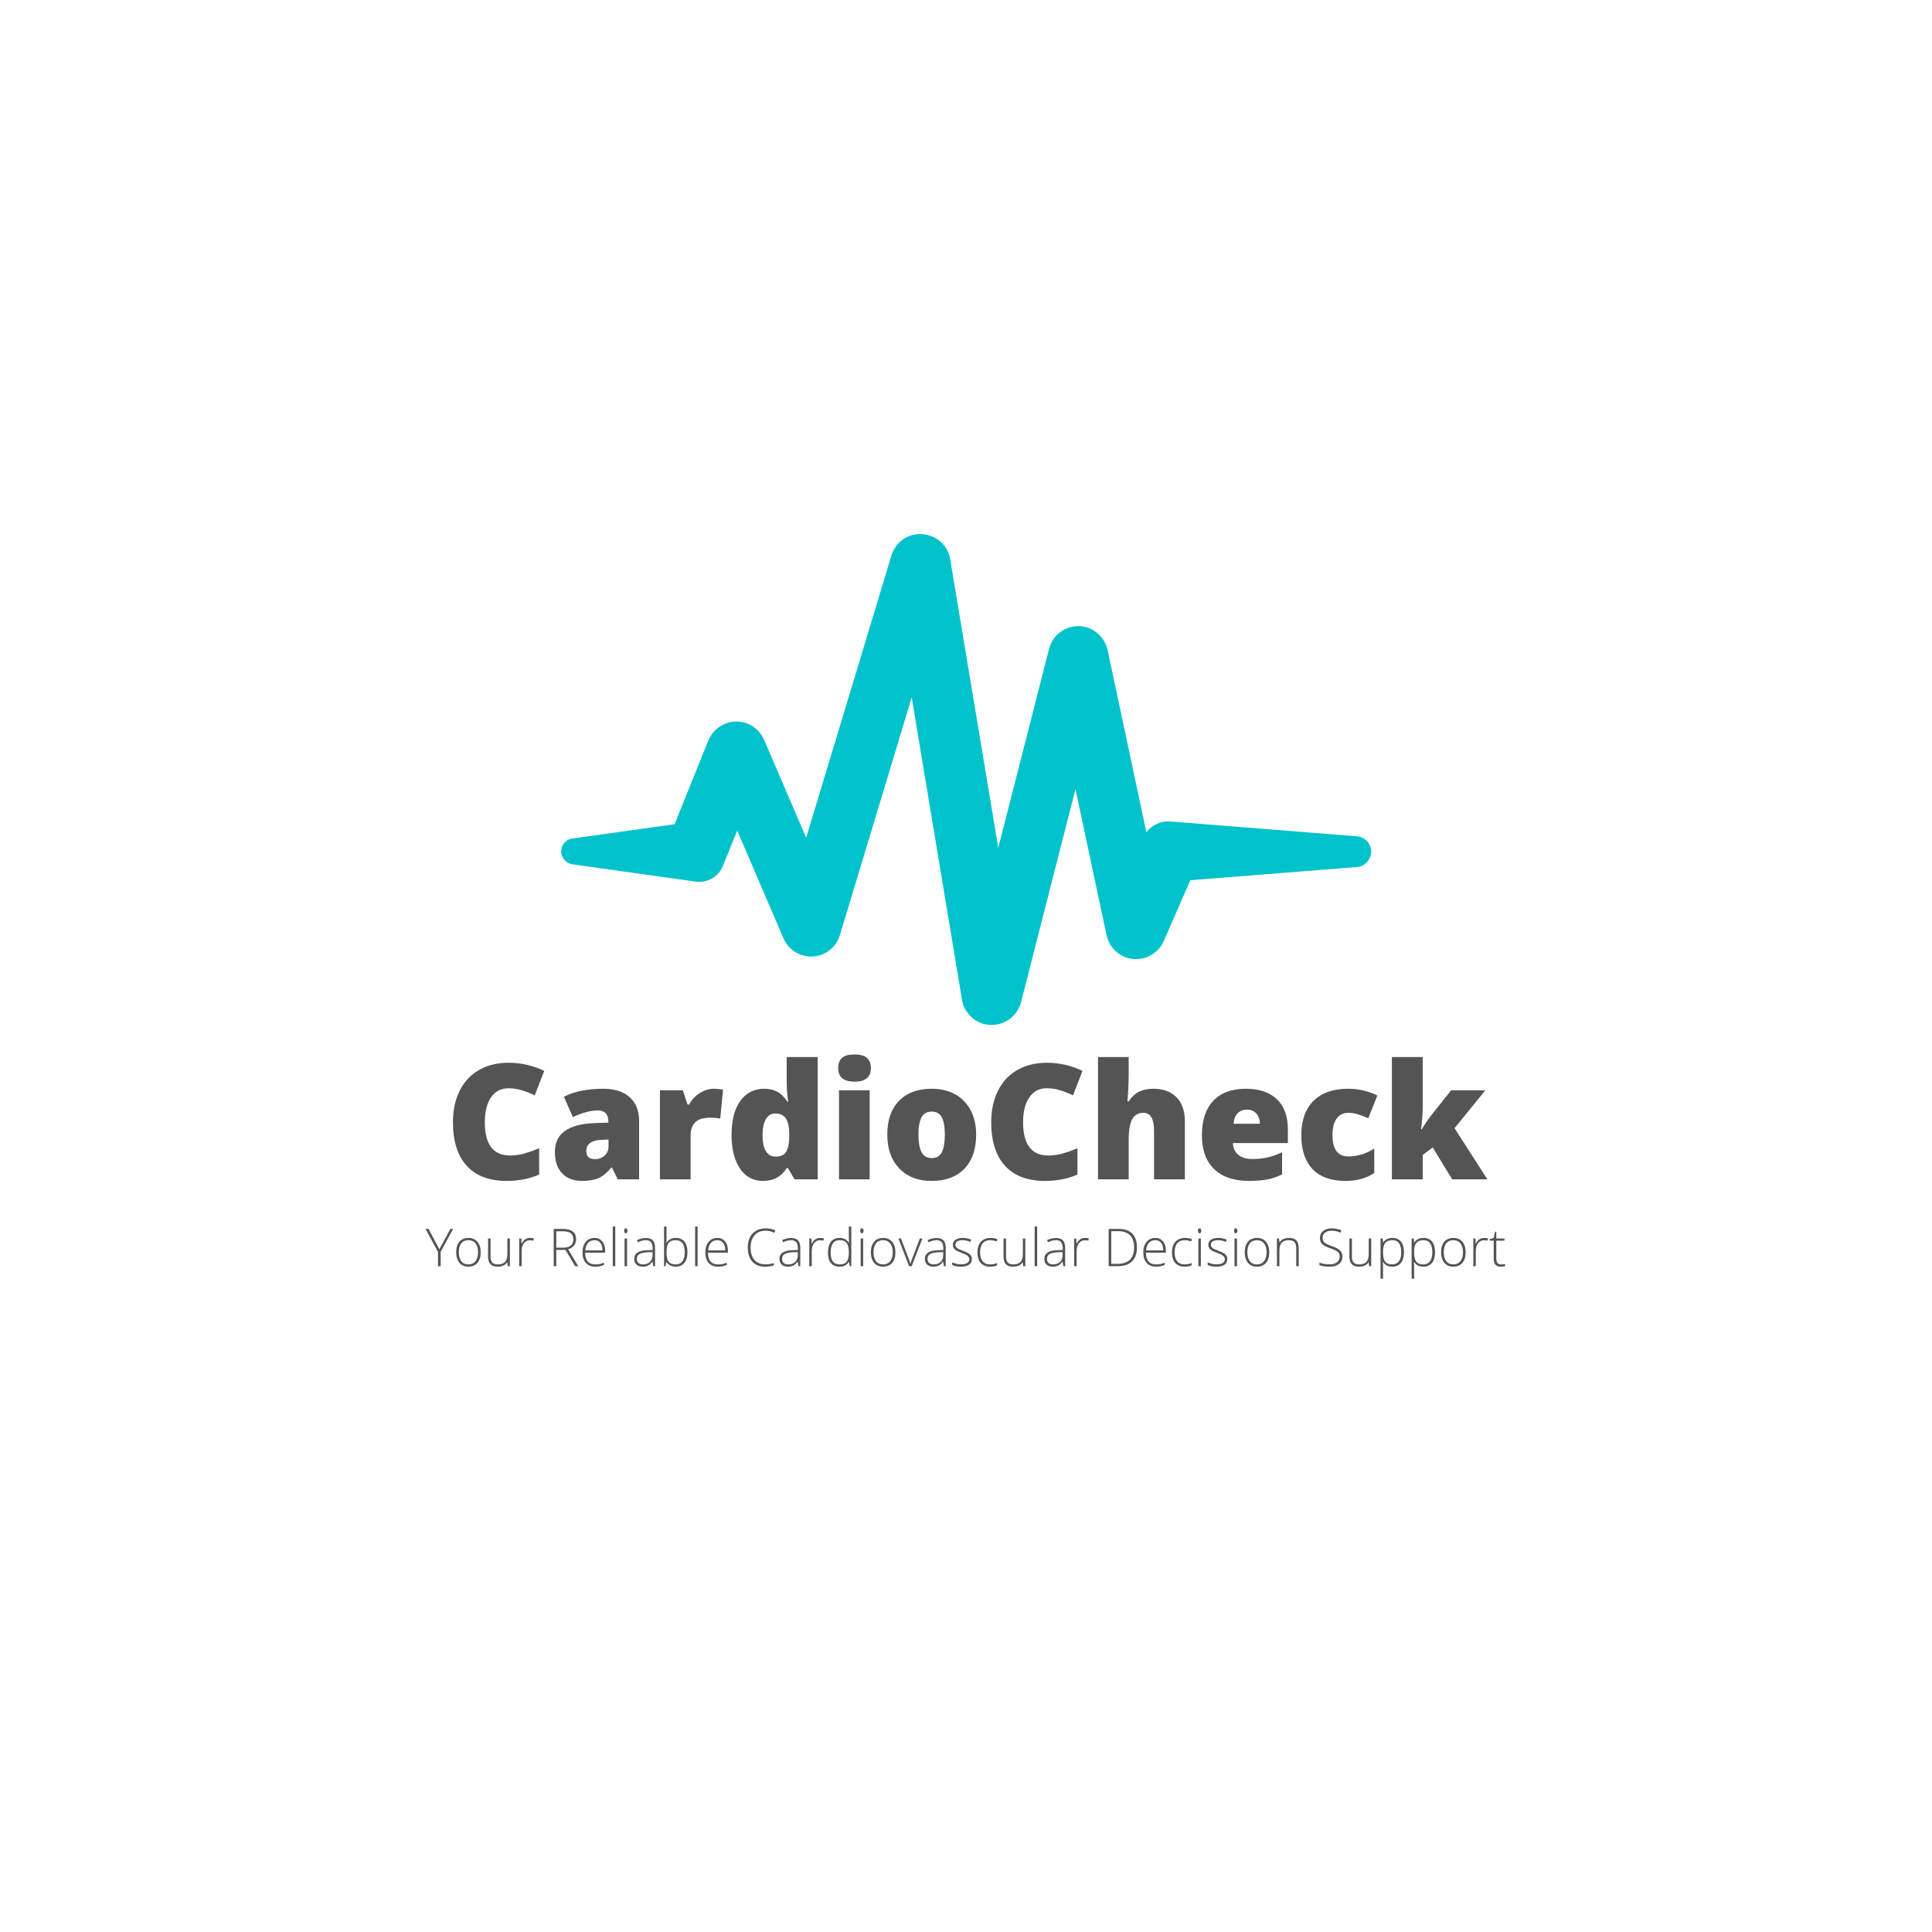 <svg xmlns="http://www.w3.org/2000/svg" xmlns:xlink="http://www.w3.org/1999/xlink" width="500" zoomAndPan="magnify" viewBox="0 0 375 375" height="500" preserveAspectRatio="xMidYMid meet" version="1.0"><defs><g/><clipPath id="48e5a592c6"><path d="M 108.746 103 L 266.246 103 L 266.246 198.945 L 108.746 198.945 Z M 108.746 103 " clip-rule="nonzero"/></clipPath></defs><rect x="-37.5" width="450" fill="#ffffff" y="-37.5" height="450" fill-opacity="1"/><rect x="-37.5" width="450" fill="#ffffff" y="-37.5" height="450" fill-opacity="1"/><rect x="-37.5" width="450" fill="#ffffff" y="-37.5" height="450" fill-opacity="1"/><g clip-path="url(#48e5a592c6)"><path fill="#00c2cb" d="M 263.363 162.324 L 227.148 159.449 C 225.336 159.289 223.578 160.141 222.508 161.527 L 214.988 126.191 C 214.508 124.004 212.855 122.301 210.723 121.715 C 209.23 121.34 207.629 121.555 206.297 122.352 C 204.961 123.152 204.004 124.434 203.629 125.926 L 193.762 164.562 L 184.43 108.551 C 184.055 106.312 182.508 104.551 180.32 103.914 C 177.227 102.953 173.922 104.711 173.016 107.855 L 156.48 162.594 L 148.32 143.617 C 147.68 142.18 146.559 141.059 145.121 140.473 C 142.133 139.25 138.719 140.742 137.492 143.727 L 130.934 159.98 L 111.09 162.754 C 109.973 162.91 109.066 163.816 108.957 164.883 C 108.746 166.27 109.758 167.547 111.09 167.762 L 135.039 171.121 C 137.277 171.438 139.465 170.16 140.32 168.082 L 143.094 161.207 L 152.055 182.098 C 152.746 183.699 154.078 184.922 155.734 185.402 C 158.828 186.363 162.133 184.605 163.039 181.461 L 176.961 135.359 L 186.723 194.039 C 187.094 196.328 188.801 198.195 191.043 198.781 C 191.523 198.887 192 198.941 192.48 198.941 C 195.094 198.941 197.496 197.18 198.188 194.516 L 208.75 153.16 L 214.777 181.512 C 215.203 183.379 216.43 184.922 218.137 185.668 C 219.574 186.309 221.176 186.309 222.617 185.777 C 224.055 185.191 225.23 184.125 225.871 182.684 L 231.043 170.852 L 263.363 168.293 C 264.859 168.188 265.977 167.016 266.137 165.523 C 266.246 163.871 265.02 162.434 263.363 162.324 Z M 263.363 162.324 " fill-opacity="1" fill-rule="nonzero"/></g><g fill="#545454" fill-opacity="1"><g transform="translate(86.323, 228.905)"><g><path d="M 12.344 -17.672 C 10.906 -17.672 9.785 -17.082 8.984 -15.906 C 8.18 -14.738 7.781 -13.125 7.781 -11.062 C 7.781 -6.77 9.41 -4.625 12.672 -4.625 C 13.66 -4.625 14.613 -4.758 15.531 -5.031 C 16.457 -5.301 17.391 -5.633 18.328 -6.031 L 18.328 -0.938 C 16.473 -0.102 14.367 0.312 12.016 0.312 C 8.648 0.312 6.07 -0.66 4.281 -2.609 C 2.488 -4.566 1.594 -7.395 1.594 -11.094 C 1.594 -13.395 2.023 -15.422 2.891 -17.172 C 3.754 -18.922 5.004 -20.266 6.641 -21.203 C 8.273 -22.148 10.195 -22.625 12.406 -22.625 C 14.812 -22.625 17.113 -22.098 19.312 -21.047 L 17.469 -16.297 C 16.645 -16.691 15.816 -17.02 14.984 -17.281 C 14.16 -17.539 13.281 -17.672 12.344 -17.672 Z M 12.344 -17.672 "/></g></g></g><g fill="#545454" fill-opacity="1"><g transform="translate(106.581, 228.905)"><g><path d="M 13.328 0 L 12.188 -2.281 L 12.062 -2.281 C 11.258 -1.289 10.441 -0.609 9.609 -0.234 C 8.773 0.129 7.695 0.312 6.375 0.312 C 4.75 0.312 3.469 -0.176 2.531 -1.156 C 1.594 -2.133 1.125 -3.508 1.125 -5.281 C 1.125 -7.113 1.766 -8.477 3.047 -9.375 C 4.328 -10.281 6.18 -10.789 8.609 -10.906 L 11.5 -11 L 11.5 -11.234 C 11.5 -12.66 10.797 -13.375 9.391 -13.375 C 8.129 -13.375 6.531 -12.945 4.594 -12.094 L 2.875 -16.031 C 4.883 -17.062 7.426 -17.578 10.5 -17.578 C 12.707 -17.578 14.422 -17.031 15.641 -15.938 C 16.859 -14.844 17.469 -13.305 17.469 -11.328 L 17.469 0 Z M 8.906 -3.906 C 9.625 -3.906 10.238 -4.133 10.75 -4.594 C 11.27 -5.051 11.531 -5.645 11.531 -6.375 L 11.531 -7.719 L 10.156 -7.656 C 8.195 -7.582 7.219 -6.859 7.219 -5.484 C 7.219 -4.43 7.781 -3.906 8.906 -3.906 Z M 8.906 -3.906 "/></g></g></g><g fill="#545454" fill-opacity="1"><g transform="translate(126.032, 228.905)"><g><path d="M 12.484 -17.578 C 13.004 -17.578 13.5 -17.539 13.969 -17.469 L 14.312 -17.406 L 13.766 -11.781 C 13.285 -11.895 12.613 -11.953 11.75 -11.953 C 10.445 -11.953 9.5 -11.656 8.906 -11.062 C 8.312 -10.469 8.016 -9.613 8.016 -8.5 L 8.016 0 L 2.062 0 L 2.062 -17.281 L 6.5 -17.281 L 7.422 -14.516 L 7.719 -14.516 C 8.219 -15.43 8.91 -16.172 9.797 -16.734 C 10.691 -17.297 11.586 -17.578 12.484 -17.578 Z M 12.484 -17.578 "/></g></g></g><g fill="#545454" fill-opacity="1"><g transform="translate(140.681, 228.905)"><g><path d="M 7.422 0.312 C 6.191 0.312 5.117 -0.035 4.203 -0.734 C 3.285 -1.441 2.57 -2.477 2.062 -3.844 C 1.562 -5.207 1.312 -6.797 1.312 -8.609 C 1.312 -11.422 1.875 -13.617 3 -15.203 C 4.133 -16.785 5.688 -17.578 7.656 -17.578 C 8.625 -17.578 9.469 -17.383 10.188 -17 C 10.914 -16.613 11.582 -15.961 12.188 -15.047 L 12.312 -15.047 C 12.113 -16.398 12.016 -17.754 12.016 -19.109 L 12.016 -23.734 L 18.031 -23.734 L 18.031 0 L 13.531 0 L 12.25 -2.188 L 12.016 -2.188 C 10.992 -0.52 9.461 0.312 7.422 0.312 Z M 9.875 -4.406 C 10.82 -4.406 11.488 -4.703 11.875 -5.297 C 12.27 -5.898 12.484 -6.828 12.516 -8.078 L 12.516 -8.562 C 12.516 -10.082 12.297 -11.164 11.859 -11.812 C 11.422 -12.457 10.738 -12.781 9.812 -12.781 C 9.02 -12.781 8.406 -12.41 7.969 -11.672 C 7.539 -10.93 7.328 -9.883 7.328 -8.531 C 7.328 -7.188 7.547 -6.16 7.984 -5.453 C 8.422 -4.754 9.051 -4.406 9.875 -4.406 Z M 9.875 -4.406 "/></g></g></g><g fill="#545454" fill-opacity="1"><g transform="translate(160.757, 228.905)"><g><path d="M 8.047 0 L 2.094 0 L 2.094 -17.281 L 8.047 -17.281 Z M 1.938 -21.578 C 1.938 -22.473 2.188 -23.141 2.688 -23.578 C 3.188 -24.016 3.988 -24.234 5.094 -24.234 C 6.195 -24.234 7.004 -24.008 7.516 -23.562 C 8.023 -23.113 8.281 -22.453 8.281 -21.578 C 8.281 -19.828 7.219 -18.953 5.094 -18.953 C 2.988 -18.953 1.938 -19.828 1.938 -21.578 Z M 1.938 -21.578 "/></g></g></g><g fill="#545454" fill-opacity="1"><g transform="translate(170.909, 228.905)"><g><path d="M 18.562 -8.672 C 18.562 -5.848 17.801 -3.645 16.281 -2.062 C 14.758 -0.477 12.629 0.312 9.891 0.312 C 7.273 0.312 5.191 -0.492 3.641 -2.109 C 2.086 -3.734 1.312 -5.922 1.312 -8.672 C 1.312 -11.492 2.07 -13.68 3.594 -15.234 C 5.113 -16.797 7.242 -17.578 9.984 -17.578 C 11.68 -17.578 13.18 -17.219 14.484 -16.5 C 15.785 -15.781 16.789 -14.742 17.5 -13.391 C 18.207 -12.047 18.562 -10.473 18.562 -8.672 Z M 7.359 -8.672 C 7.359 -7.191 7.555 -6.062 7.953 -5.281 C 8.359 -4.508 9.023 -4.125 9.953 -4.125 C 10.879 -4.125 11.531 -4.508 11.906 -5.281 C 12.289 -6.062 12.484 -7.191 12.484 -8.672 C 12.484 -10.148 12.289 -11.266 11.906 -12.016 C 11.52 -12.766 10.859 -13.141 9.922 -13.141 C 9.016 -13.141 8.359 -12.766 7.953 -12.016 C 7.555 -11.273 7.359 -10.16 7.359 -8.672 Z M 7.359 -8.672 "/></g></g></g><g fill="#545454" fill-opacity="1"><g transform="translate(190.802, 228.905)"><g><path d="M 12.344 -17.672 C 10.906 -17.672 9.785 -17.082 8.984 -15.906 C 8.18 -14.738 7.781 -13.125 7.781 -11.062 C 7.781 -6.77 9.41 -4.625 12.672 -4.625 C 13.66 -4.625 14.613 -4.758 15.531 -5.031 C 16.457 -5.301 17.391 -5.633 18.328 -6.031 L 18.328 -0.938 C 16.473 -0.102 14.367 0.312 12.016 0.312 C 8.648 0.312 6.07 -0.66 4.281 -2.609 C 2.488 -4.566 1.594 -7.395 1.594 -11.094 C 1.594 -13.395 2.023 -15.422 2.891 -17.172 C 3.754 -18.922 5.004 -20.266 6.641 -21.203 C 8.273 -22.148 10.195 -22.625 12.406 -22.625 C 14.812 -22.625 17.113 -22.098 19.312 -21.047 L 17.469 -16.297 C 16.645 -16.691 15.816 -17.02 14.984 -17.281 C 14.16 -17.539 13.281 -17.672 12.344 -17.672 Z M 12.344 -17.672 "/></g></g></g><g fill="#545454" fill-opacity="1"><g transform="translate(211.061, 228.905)"><g><path d="M 12.938 0 L 12.938 -9.422 C 12.938 -11.742 12.25 -12.906 10.875 -12.906 C 9.895 -12.906 9.172 -12.492 8.703 -11.672 C 8.242 -10.859 8.016 -9.5 8.016 -7.594 L 8.016 0 L 2.062 0 L 2.062 -23.734 L 8.016 -23.734 L 8.016 -20.359 C 8.016 -18.836 7.938 -17.098 7.781 -15.141 L 8.047 -15.141 C 8.617 -16.035 9.297 -16.664 10.078 -17.031 C 10.859 -17.395 11.77 -17.578 12.812 -17.578 C 14.738 -17.578 16.238 -17.02 17.312 -15.906 C 18.383 -14.801 18.922 -13.242 18.922 -11.234 L 18.922 0 Z M 12.938 0 "/></g></g></g><g fill="#545454" fill-opacity="1"><g transform="translate(231.975, 228.905)"><g><path d="M 10.406 0.312 C 7.52 0.312 5.281 -0.453 3.688 -1.984 C 2.102 -3.516 1.312 -5.695 1.312 -8.531 C 1.312 -11.445 2.047 -13.68 3.516 -15.234 C 4.992 -16.797 7.102 -17.578 9.844 -17.578 C 12.438 -17.578 14.441 -16.898 15.859 -15.547 C 17.285 -14.191 18 -12.238 18 -9.688 L 18 -7.031 L 7.328 -7.031 C 7.367 -6.062 7.723 -5.301 8.391 -4.75 C 9.055 -4.207 9.969 -3.938 11.125 -3.938 C 12.164 -3.938 13.125 -4.035 14 -4.234 C 14.883 -4.43 15.844 -4.77 16.875 -5.25 L 16.875 -0.953 C 15.938 -0.484 14.969 -0.156 13.969 0.031 C 12.969 0.219 11.781 0.312 10.406 0.312 Z M 10.047 -13.531 C 9.348 -13.531 8.758 -13.305 8.281 -12.859 C 7.812 -12.422 7.535 -11.727 7.453 -10.781 L 12.578 -10.781 C 12.555 -11.613 12.316 -12.281 11.859 -12.781 C 11.41 -13.281 10.805 -13.531 10.047 -13.531 Z M 10.047 -13.531 "/></g></g></g><g fill="#545454" fill-opacity="1"><g transform="translate(251.273, 228.905)"><g><path d="M 9.922 0.312 C 7.098 0.312 4.957 -0.445 3.5 -1.969 C 2.039 -3.5 1.312 -5.695 1.312 -8.562 C 1.312 -11.426 2.098 -13.645 3.672 -15.219 C 5.254 -16.789 7.5 -17.578 10.406 -17.578 C 12.406 -17.578 14.289 -17.141 16.062 -16.266 L 14.312 -11.859 C 13.582 -12.18 12.91 -12.438 12.297 -12.625 C 11.691 -12.812 11.062 -12.906 10.406 -12.906 C 9.438 -12.906 8.688 -12.523 8.156 -11.766 C 7.625 -11.016 7.359 -9.957 7.359 -8.594 C 7.359 -5.82 8.383 -4.438 10.438 -4.438 C 12.188 -4.438 13.863 -4.945 15.469 -5.969 L 15.469 -1.219 C 13.926 -0.195 12.078 0.312 9.922 0.312 Z M 9.922 0.312 "/></g></g></g><g fill="#545454" fill-opacity="1"><g transform="translate(268.102, 228.905)"><g><path d="M 7.844 -9.719 C 8.562 -10.863 9.176 -11.758 9.688 -12.406 L 13.562 -17.281 L 20.203 -17.281 L 14.219 -9.922 L 20.594 0 L 13.766 0 L 9.984 -6.188 L 8.047 -4.719 L 8.047 0 L 2.062 0 L 2.062 -23.734 L 8.047 -23.734 L 8.047 -14.391 C 8.047 -12.797 7.938 -11.238 7.719 -9.719 Z M 7.844 -9.719 "/></g></g></g><g fill="#545454" fill-opacity="1"><g transform="translate(82.596, 245.766)"><g><path d="M 2.688 -3.281 L 4.812 -7.234 L 5.359 -7.234 L 2.938 -2.797 L 2.938 0 L 2.422 0 L 2.422 -2.766 L 0 -7.234 L 0.578 -7.234 Z M 2.688 -3.281 "/></g></g></g><g fill="#545454" fill-opacity="1"><g transform="translate(87.946, 245.766)"><g><path d="M 5.359 -2.703 C 5.359 -1.816 5.145 -1.129 4.719 -0.641 C 4.289 -0.148 3.703 0.094 2.953 0.094 C 2.484 0.094 2.066 -0.016 1.703 -0.234 C 1.336 -0.461 1.062 -0.789 0.875 -1.219 C 0.688 -1.645 0.594 -2.141 0.594 -2.703 C 0.594 -3.578 0.801 -4.258 1.219 -4.75 C 1.645 -5.238 2.234 -5.484 2.984 -5.484 C 3.723 -5.484 4.301 -5.234 4.719 -4.734 C 5.145 -4.242 5.359 -3.566 5.359 -2.703 Z M 1.109 -2.703 C 1.109 -1.961 1.27 -1.383 1.594 -0.969 C 1.914 -0.551 2.375 -0.344 2.969 -0.344 C 3.562 -0.344 4.02 -0.551 4.344 -0.969 C 4.676 -1.383 4.844 -1.961 4.844 -2.703 C 4.844 -3.441 4.676 -4.016 4.344 -4.422 C 4.02 -4.836 3.562 -5.047 2.969 -5.047 C 2.363 -5.047 1.898 -4.836 1.578 -4.422 C 1.266 -4.016 1.109 -3.441 1.109 -2.703 Z M 1.109 -2.703 "/></g></g></g><g fill="#545454" fill-opacity="1"><g transform="translate(93.886, 245.766)"><g><path d="M 1.328 -5.375 L 1.328 -1.891 C 1.328 -1.348 1.441 -0.953 1.672 -0.703 C 1.898 -0.461 2.254 -0.344 2.734 -0.344 C 3.367 -0.344 3.836 -0.504 4.141 -0.828 C 4.441 -1.148 4.594 -1.676 4.594 -2.406 L 4.594 -5.375 L 5.078 -5.375 L 5.078 0 L 4.672 0 L 4.578 -0.75 L 4.547 -0.75 C 4.191 -0.188 3.566 0.094 2.672 0.094 C 1.453 0.094 0.844 -0.555 0.844 -1.859 L 0.844 -5.375 Z M 1.328 -5.375 "/></g></g></g><g fill="#545454" fill-opacity="1"><g transform="translate(99.865, 245.766)"><g><path d="M 3.016 -5.484 C 3.242 -5.484 3.488 -5.461 3.75 -5.422 L 3.656 -4.953 C 3.438 -5.004 3.207 -5.031 2.969 -5.031 C 2.5 -5.031 2.117 -4.832 1.828 -4.438 C 1.535 -4.051 1.391 -3.562 1.391 -2.969 L 1.391 0 L 0.906 0 L 0.906 -5.375 L 1.312 -5.375 L 1.359 -4.406 L 1.406 -4.406 C 1.625 -4.801 1.859 -5.078 2.109 -5.234 C 2.359 -5.398 2.66 -5.484 3.016 -5.484 Z M 3.016 -5.484 "/></g></g></g><g fill="#545454" fill-opacity="1"><g transform="translate(103.809, 245.766)"><g/></g></g><g fill="#545454" fill-opacity="1"><g transform="translate(106.443, 245.766)"><g><path d="M 1.531 -3.156 L 1.531 0 L 1.031 0 L 1.031 -7.234 L 2.75 -7.234 C 3.645 -7.234 4.305 -7.066 4.734 -6.734 C 5.16 -6.41 5.375 -5.914 5.375 -5.25 C 5.375 -4.758 5.242 -4.348 4.984 -4.016 C 4.734 -3.68 4.348 -3.441 3.828 -3.297 L 5.797 0 L 5.188 0 L 3.328 -3.156 Z M 1.531 -3.594 L 2.906 -3.594 C 3.52 -3.594 3.992 -3.727 4.328 -4 C 4.672 -4.27 4.844 -4.672 4.844 -5.203 C 4.844 -5.754 4.676 -6.156 4.344 -6.406 C 4.008 -6.656 3.473 -6.781 2.734 -6.781 L 1.531 -6.781 Z M 1.531 -3.594 "/></g></g></g><g fill="#545454" fill-opacity="1"><g transform="translate(112.466, 245.766)"><g><path d="M 3.078 0.094 C 2.297 0.094 1.688 -0.145 1.25 -0.625 C 0.812 -1.102 0.594 -1.781 0.594 -2.656 C 0.594 -3.508 0.801 -4.191 1.219 -4.703 C 1.645 -5.223 2.219 -5.484 2.938 -5.484 C 3.562 -5.484 4.055 -5.258 4.422 -4.812 C 4.797 -4.375 4.984 -3.773 4.984 -3.016 L 4.984 -2.625 L 1.109 -2.625 C 1.109 -1.883 1.273 -1.316 1.609 -0.922 C 1.953 -0.535 2.441 -0.344 3.078 -0.344 C 3.379 -0.344 3.645 -0.363 3.875 -0.406 C 4.113 -0.445 4.41 -0.539 4.766 -0.688 L 4.766 -0.25 C 4.461 -0.113 4.18 -0.023 3.922 0.016 C 3.672 0.066 3.391 0.094 3.078 0.094 Z M 2.938 -5.047 C 2.414 -5.047 2 -4.875 1.688 -4.531 C 1.375 -4.195 1.191 -3.707 1.141 -3.062 L 4.469 -3.062 C 4.469 -3.688 4.332 -4.172 4.062 -4.516 C 3.789 -4.867 3.414 -5.047 2.938 -5.047 Z M 2.938 -5.047 "/></g></g></g><g fill="#545454" fill-opacity="1"><g transform="translate(118.03, 245.766)"><g><path d="M 1.391 0 L 0.906 0 L 0.906 -7.703 L 1.391 -7.703 Z M 1.391 0 "/></g></g></g><g fill="#545454" fill-opacity="1"><g transform="translate(120.321, 245.766)"><g><path d="M 1.391 0 L 0.906 0 L 0.906 -5.375 L 1.391 -5.375 Z M 0.828 -6.875 C 0.828 -7.195 0.93 -7.359 1.141 -7.359 C 1.242 -7.359 1.32 -7.316 1.375 -7.234 C 1.438 -7.148 1.469 -7.031 1.469 -6.875 C 1.469 -6.727 1.438 -6.609 1.375 -6.516 C 1.32 -6.43 1.242 -6.391 1.141 -6.391 C 0.93 -6.391 0.828 -6.551 0.828 -6.875 Z M 0.828 -6.875 "/></g></g></g><g fill="#545454" fill-opacity="1"><g transform="translate(122.613, 245.766)"><g><path d="M 4.172 0 L 4.047 -0.859 L 4 -0.859 C 3.727 -0.504 3.453 -0.254 3.172 -0.109 C 2.891 0.023 2.551 0.094 2.156 0.094 C 1.625 0.094 1.211 -0.039 0.922 -0.312 C 0.629 -0.582 0.484 -0.957 0.484 -1.438 C 0.484 -1.957 0.703 -2.363 1.141 -2.656 C 1.578 -2.945 2.211 -3.098 3.047 -3.109 L 4.062 -3.141 L 4.062 -3.5 C 4.062 -4.008 3.957 -4.395 3.75 -4.656 C 3.539 -4.914 3.207 -5.047 2.75 -5.047 C 2.25 -5.047 1.734 -4.91 1.203 -4.641 L 1.016 -5.062 C 1.609 -5.332 2.191 -5.469 2.766 -5.469 C 3.359 -5.469 3.801 -5.316 4.094 -5.016 C 4.383 -4.711 4.531 -4.234 4.531 -3.578 L 4.531 0 Z M 2.188 -0.344 C 2.758 -0.344 3.211 -0.504 3.547 -0.828 C 3.879 -1.16 4.047 -1.617 4.047 -2.203 L 4.047 -2.734 L 3.109 -2.703 C 2.348 -2.66 1.805 -2.539 1.484 -2.344 C 1.16 -2.145 1 -1.832 1 -1.406 C 1 -1.07 1.102 -0.812 1.312 -0.625 C 1.52 -0.438 1.812 -0.344 2.188 -0.344 Z M 2.188 -0.344 "/></g></g></g><g fill="#545454" fill-opacity="1"><g transform="translate(127.983, 245.766)"><g><path d="M 3.172 -5.484 C 3.922 -5.484 4.488 -5.242 4.875 -4.766 C 5.258 -4.297 5.453 -3.609 5.453 -2.703 C 5.453 -1.805 5.25 -1.113 4.844 -0.625 C 4.445 -0.145 3.883 0.094 3.156 0.094 C 2.77 0.094 2.422 0.016 2.109 -0.141 C 1.805 -0.297 1.566 -0.52 1.391 -0.812 L 1.344 -0.812 L 1.203 0 L 0.906 0 L 0.906 -7.703 L 1.391 -7.703 L 1.391 -5.766 C 1.391 -5.473 1.383 -5.207 1.375 -4.969 L 1.359 -4.547 L 1.391 -4.547 C 1.598 -4.867 1.844 -5.102 2.125 -5.25 C 2.414 -5.406 2.766 -5.484 3.172 -5.484 Z M 3.156 -5.047 C 2.531 -5.047 2.078 -4.863 1.797 -4.5 C 1.523 -4.133 1.391 -3.535 1.391 -2.703 L 1.391 -2.609 C 1.391 -1.797 1.531 -1.211 1.812 -0.859 C 2.102 -0.516 2.551 -0.344 3.156 -0.344 C 3.738 -0.344 4.176 -0.547 4.469 -0.953 C 4.77 -1.359 4.922 -1.941 4.922 -2.703 C 4.922 -4.266 4.332 -5.047 3.156 -5.047 Z M 3.156 -5.047 "/></g></g></g><g fill="#545454" fill-opacity="1"><g transform="translate(134.017, 245.766)"><g><path d="M 1.391 0 L 0.906 0 L 0.906 -7.703 L 1.391 -7.703 Z M 1.391 0 "/></g></g></g><g fill="#545454" fill-opacity="1"><g transform="translate(136.308, 245.766)"><g><path d="M 3.078 0.094 C 2.297 0.094 1.688 -0.145 1.25 -0.625 C 0.812 -1.102 0.594 -1.781 0.594 -2.656 C 0.594 -3.508 0.801 -4.191 1.219 -4.703 C 1.645 -5.223 2.219 -5.484 2.938 -5.484 C 3.562 -5.484 4.055 -5.258 4.422 -4.812 C 4.797 -4.375 4.984 -3.773 4.984 -3.016 L 4.984 -2.625 L 1.109 -2.625 C 1.109 -1.883 1.273 -1.316 1.609 -0.922 C 1.953 -0.535 2.441 -0.344 3.078 -0.344 C 3.379 -0.344 3.645 -0.363 3.875 -0.406 C 4.113 -0.445 4.41 -0.539 4.766 -0.688 L 4.766 -0.25 C 4.461 -0.113 4.18 -0.023 3.922 0.016 C 3.672 0.066 3.391 0.094 3.078 0.094 Z M 2.938 -5.047 C 2.414 -5.047 2 -4.875 1.688 -4.531 C 1.375 -4.195 1.191 -3.707 1.141 -3.062 L 4.469 -3.062 C 4.469 -3.688 4.332 -4.172 4.062 -4.516 C 3.789 -4.867 3.414 -5.047 2.938 -5.047 Z M 2.938 -5.047 "/></g></g></g><g fill="#545454" fill-opacity="1"><g transform="translate(141.872, 245.766)"><g/></g></g><g fill="#545454" fill-opacity="1"><g transform="translate(144.505, 245.766)"><g><path d="M 4.109 -6.891 C 3.203 -6.891 2.488 -6.598 1.969 -6.016 C 1.445 -5.43 1.188 -4.633 1.188 -3.625 C 1.188 -2.594 1.43 -1.789 1.922 -1.219 C 2.41 -0.645 3.113 -0.359 4.031 -0.359 C 4.645 -0.359 5.203 -0.438 5.703 -0.594 L 5.703 -0.156 C 5.223 0.008 4.629 0.094 3.922 0.094 C 2.898 0.094 2.098 -0.234 1.516 -0.891 C 0.93 -1.547 0.641 -2.461 0.641 -3.641 C 0.641 -4.379 0.773 -5.023 1.047 -5.578 C 1.328 -6.141 1.727 -6.57 2.25 -6.875 C 2.781 -7.188 3.391 -7.344 4.078 -7.344 C 4.785 -7.344 5.422 -7.211 5.984 -6.953 L 5.781 -6.484 C 5.25 -6.754 4.691 -6.891 4.109 -6.891 Z M 4.109 -6.891 "/></g></g></g><g fill="#545454" fill-opacity="1"><g transform="translate(150.801, 245.766)"><g><path d="M 4.172 0 L 4.047 -0.859 L 4 -0.859 C 3.727 -0.504 3.453 -0.254 3.172 -0.109 C 2.891 0.023 2.551 0.094 2.156 0.094 C 1.625 0.094 1.211 -0.039 0.922 -0.312 C 0.629 -0.582 0.484 -0.957 0.484 -1.438 C 0.484 -1.957 0.703 -2.363 1.141 -2.656 C 1.578 -2.945 2.211 -3.098 3.047 -3.109 L 4.062 -3.141 L 4.062 -3.5 C 4.062 -4.008 3.957 -4.395 3.75 -4.656 C 3.539 -4.914 3.207 -5.047 2.75 -5.047 C 2.25 -5.047 1.734 -4.91 1.203 -4.641 L 1.016 -5.062 C 1.609 -5.332 2.191 -5.469 2.766 -5.469 C 3.359 -5.469 3.801 -5.316 4.094 -5.016 C 4.383 -4.711 4.531 -4.234 4.531 -3.578 L 4.531 0 Z M 2.188 -0.344 C 2.758 -0.344 3.211 -0.504 3.547 -0.828 C 3.879 -1.16 4.047 -1.617 4.047 -2.203 L 4.047 -2.734 L 3.109 -2.703 C 2.348 -2.66 1.805 -2.539 1.484 -2.344 C 1.16 -2.145 1 -1.832 1 -1.406 C 1 -1.07 1.102 -0.812 1.312 -0.625 C 1.52 -0.438 1.812 -0.344 2.188 -0.344 Z M 2.188 -0.344 "/></g></g></g><g fill="#545454" fill-opacity="1"><g transform="translate(156.171, 245.766)"><g><path d="M 3.016 -5.484 C 3.242 -5.484 3.488 -5.461 3.75 -5.422 L 3.656 -4.953 C 3.438 -5.004 3.207 -5.031 2.969 -5.031 C 2.5 -5.031 2.117 -4.832 1.828 -4.438 C 1.535 -4.051 1.391 -3.562 1.391 -2.969 L 1.391 0 L 0.906 0 L 0.906 -5.375 L 1.312 -5.375 L 1.359 -4.406 L 1.406 -4.406 C 1.625 -4.801 1.859 -5.078 2.109 -5.234 C 2.359 -5.398 2.66 -5.484 3.016 -5.484 Z M 3.016 -5.484 "/></g></g></g><g fill="#545454" fill-opacity="1"><g transform="translate(160.116, 245.766)"><g><path d="M 2.875 -5.484 C 3.258 -5.484 3.594 -5.41 3.875 -5.266 C 4.164 -5.129 4.422 -4.891 4.641 -4.547 L 4.672 -4.547 C 4.648 -4.961 4.641 -5.367 4.641 -5.766 L 4.641 -7.703 L 5.125 -7.703 L 5.125 0 L 4.812 0 L 4.688 -0.828 L 4.641 -0.828 C 4.234 -0.211 3.645 0.094 2.875 0.094 C 2.133 0.094 1.566 -0.133 1.172 -0.594 C 0.785 -1.051 0.594 -1.723 0.594 -2.609 C 0.594 -3.547 0.785 -4.258 1.172 -4.75 C 1.555 -5.238 2.125 -5.484 2.875 -5.484 Z M 2.875 -5.047 C 2.281 -5.047 1.836 -4.836 1.547 -4.422 C 1.254 -4.004 1.109 -3.406 1.109 -2.625 C 1.109 -1.102 1.695 -0.344 2.875 -0.344 C 3.488 -0.344 3.938 -0.516 4.219 -0.859 C 4.5 -1.211 4.641 -1.797 4.641 -2.609 L 4.641 -2.703 C 4.641 -3.535 4.5 -4.133 4.219 -4.5 C 3.945 -4.863 3.5 -5.047 2.875 -5.047 Z M 2.875 -5.047 "/></g></g></g><g fill="#545454" fill-opacity="1"><g transform="translate(166.149, 245.766)"><g><path d="M 1.391 0 L 0.906 0 L 0.906 -5.375 L 1.391 -5.375 Z M 0.828 -6.875 C 0.828 -7.195 0.93 -7.359 1.141 -7.359 C 1.242 -7.359 1.32 -7.316 1.375 -7.234 C 1.438 -7.148 1.469 -7.031 1.469 -6.875 C 1.469 -6.727 1.438 -6.609 1.375 -6.516 C 1.32 -6.43 1.242 -6.391 1.141 -6.391 C 0.93 -6.391 0.828 -6.551 0.828 -6.875 Z M 0.828 -6.875 "/></g></g></g><g fill="#545454" fill-opacity="1"><g transform="translate(168.441, 245.766)"><g><path d="M 5.359 -2.703 C 5.359 -1.816 5.145 -1.129 4.719 -0.641 C 4.289 -0.148 3.703 0.094 2.953 0.094 C 2.484 0.094 2.066 -0.016 1.703 -0.234 C 1.336 -0.461 1.062 -0.789 0.875 -1.219 C 0.688 -1.645 0.594 -2.141 0.594 -2.703 C 0.594 -3.578 0.801 -4.258 1.219 -4.75 C 1.645 -5.238 2.234 -5.484 2.984 -5.484 C 3.723 -5.484 4.301 -5.234 4.719 -4.734 C 5.145 -4.242 5.359 -3.566 5.359 -2.703 Z M 1.109 -2.703 C 1.109 -1.961 1.27 -1.383 1.594 -0.969 C 1.914 -0.551 2.375 -0.344 2.969 -0.344 C 3.562 -0.344 4.02 -0.551 4.344 -0.969 C 4.676 -1.383 4.844 -1.961 4.844 -2.703 C 4.844 -3.441 4.676 -4.016 4.344 -4.422 C 4.02 -4.836 3.562 -5.047 2.969 -5.047 C 2.363 -5.047 1.898 -4.836 1.578 -4.422 C 1.266 -4.016 1.109 -3.441 1.109 -2.703 Z M 1.109 -2.703 "/></g></g></g><g fill="#545454" fill-opacity="1"><g transform="translate(174.38, 245.766)"><g><path d="M 2.078 0 L 0 -5.375 L 0.5 -5.375 L 1.891 -1.719 C 2.078 -1.25 2.219 -0.844 2.312 -0.5 L 2.344 -0.5 C 2.477 -0.945 2.617 -1.359 2.766 -1.734 L 4.156 -5.375 L 4.656 -5.375 L 2.578 0 Z M 2.078 0 "/></g></g></g><g fill="#545454" fill-opacity="1"><g transform="translate(179.033, 245.766)"><g><path d="M 4.172 0 L 4.047 -0.859 L 4 -0.859 C 3.727 -0.504 3.453 -0.254 3.172 -0.109 C 2.891 0.023 2.551 0.094 2.156 0.094 C 1.625 0.094 1.211 -0.039 0.922 -0.312 C 0.629 -0.582 0.484 -0.957 0.484 -1.438 C 0.484 -1.957 0.703 -2.363 1.141 -2.656 C 1.578 -2.945 2.211 -3.098 3.047 -3.109 L 4.062 -3.141 L 4.062 -3.5 C 4.062 -4.008 3.957 -4.395 3.75 -4.656 C 3.539 -4.914 3.207 -5.047 2.75 -5.047 C 2.25 -5.047 1.734 -4.91 1.203 -4.641 L 1.016 -5.062 C 1.609 -5.332 2.191 -5.469 2.766 -5.469 C 3.359 -5.469 3.801 -5.316 4.094 -5.016 C 4.383 -4.711 4.531 -4.234 4.531 -3.578 L 4.531 0 Z M 2.188 -0.344 C 2.758 -0.344 3.211 -0.504 3.547 -0.828 C 3.879 -1.16 4.047 -1.617 4.047 -2.203 L 4.047 -2.734 L 3.109 -2.703 C 2.348 -2.66 1.805 -2.539 1.484 -2.344 C 1.16 -2.145 1 -1.832 1 -1.406 C 1 -1.07 1.102 -0.812 1.312 -0.625 C 1.52 -0.438 1.812 -0.344 2.188 -0.344 Z M 2.188 -0.344 "/></g></g></g><g fill="#545454" fill-opacity="1"><g transform="translate(184.403, 245.766)"><g><path d="M 4.234 -1.406 C 4.234 -0.914 4.051 -0.539 3.688 -0.281 C 3.32 -0.031 2.801 0.094 2.125 0.094 C 1.406 0.094 0.836 -0.016 0.422 -0.234 L 0.422 -0.766 C 0.961 -0.492 1.531 -0.359 2.125 -0.359 C 2.656 -0.359 3.055 -0.445 3.328 -0.625 C 3.609 -0.801 3.75 -1.035 3.75 -1.328 C 3.75 -1.598 3.641 -1.82 3.422 -2 C 3.203 -2.188 2.844 -2.375 2.344 -2.562 C 1.801 -2.75 1.422 -2.91 1.203 -3.047 C 0.984 -3.191 0.816 -3.352 0.703 -3.531 C 0.598 -3.707 0.547 -3.922 0.547 -4.172 C 0.547 -4.578 0.711 -4.895 1.047 -5.125 C 1.391 -5.363 1.863 -5.484 2.469 -5.484 C 3.051 -5.484 3.602 -5.375 4.125 -5.156 L 3.953 -4.719 C 3.422 -4.938 2.926 -5.047 2.469 -5.047 C 2.031 -5.047 1.68 -4.973 1.422 -4.828 C 1.172 -4.68 1.047 -4.477 1.047 -4.219 C 1.047 -3.938 1.145 -3.711 1.344 -3.547 C 1.539 -3.379 1.93 -3.191 2.516 -2.984 C 3.004 -2.805 3.359 -2.645 3.578 -2.5 C 3.797 -2.363 3.957 -2.207 4.062 -2.031 C 4.176 -1.852 4.234 -1.645 4.234 -1.406 Z M 4.234 -1.406 "/></g></g></g><g fill="#545454" fill-opacity="1"><g transform="translate(189.125, 245.766)"><g><path d="M 3.047 0.094 C 2.273 0.094 1.672 -0.145 1.234 -0.625 C 0.805 -1.113 0.594 -1.789 0.594 -2.656 C 0.594 -3.551 0.816 -4.242 1.266 -4.734 C 1.723 -5.234 2.344 -5.484 3.125 -5.484 C 3.594 -5.484 4.039 -5.406 4.469 -5.25 L 4.328 -4.812 C 3.859 -4.969 3.453 -5.047 3.109 -5.047 C 2.453 -5.047 1.953 -4.836 1.609 -4.422 C 1.273 -4.016 1.109 -3.43 1.109 -2.672 C 1.109 -1.941 1.273 -1.367 1.609 -0.953 C 1.953 -0.547 2.43 -0.344 3.047 -0.344 C 3.523 -0.344 3.977 -0.43 4.406 -0.609 L 4.406 -0.156 C 4.062 0.008 3.609 0.094 3.047 0.094 Z M 3.047 0.094 "/></g></g></g><g fill="#545454" fill-opacity="1"><g transform="translate(193.941, 245.766)"><g><path d="M 1.328 -5.375 L 1.328 -1.891 C 1.328 -1.348 1.441 -0.953 1.672 -0.703 C 1.898 -0.461 2.254 -0.344 2.734 -0.344 C 3.367 -0.344 3.836 -0.504 4.141 -0.828 C 4.441 -1.148 4.594 -1.676 4.594 -2.406 L 4.594 -5.375 L 5.078 -5.375 L 5.078 0 L 4.672 0 L 4.578 -0.75 L 4.547 -0.75 C 4.191 -0.188 3.566 0.094 2.672 0.094 C 1.453 0.094 0.844 -0.555 0.844 -1.859 L 0.844 -5.375 Z M 1.328 -5.375 "/></g></g></g><g fill="#545454" fill-opacity="1"><g transform="translate(199.92, 245.766)"><g><path d="M 1.391 0 L 0.906 0 L 0.906 -7.703 L 1.391 -7.703 Z M 1.391 0 "/></g></g></g><g fill="#545454" fill-opacity="1"><g transform="translate(202.212, 245.766)"><g><path d="M 4.172 0 L 4.047 -0.859 L 4 -0.859 C 3.727 -0.504 3.453 -0.254 3.172 -0.109 C 2.891 0.023 2.551 0.094 2.156 0.094 C 1.625 0.094 1.211 -0.039 0.922 -0.312 C 0.629 -0.582 0.484 -0.957 0.484 -1.438 C 0.484 -1.957 0.703 -2.363 1.141 -2.656 C 1.578 -2.945 2.211 -3.098 3.047 -3.109 L 4.062 -3.141 L 4.062 -3.5 C 4.062 -4.008 3.957 -4.395 3.75 -4.656 C 3.539 -4.914 3.207 -5.047 2.75 -5.047 C 2.25 -5.047 1.734 -4.91 1.203 -4.641 L 1.016 -5.062 C 1.609 -5.332 2.191 -5.469 2.766 -5.469 C 3.359 -5.469 3.801 -5.316 4.094 -5.016 C 4.383 -4.711 4.531 -4.234 4.531 -3.578 L 4.531 0 Z M 2.188 -0.344 C 2.758 -0.344 3.211 -0.504 3.547 -0.828 C 3.879 -1.16 4.047 -1.617 4.047 -2.203 L 4.047 -2.734 L 3.109 -2.703 C 2.348 -2.66 1.805 -2.539 1.484 -2.344 C 1.16 -2.145 1 -1.832 1 -1.406 C 1 -1.07 1.102 -0.812 1.312 -0.625 C 1.52 -0.438 1.812 -0.344 2.188 -0.344 Z M 2.188 -0.344 "/></g></g></g><g fill="#545454" fill-opacity="1"><g transform="translate(207.582, 245.766)"><g><path d="M 3.016 -5.484 C 3.242 -5.484 3.488 -5.461 3.75 -5.422 L 3.656 -4.953 C 3.438 -5.004 3.207 -5.031 2.969 -5.031 C 2.5 -5.031 2.117 -4.832 1.828 -4.438 C 1.535 -4.051 1.391 -3.562 1.391 -2.969 L 1.391 0 L 0.906 0 L 0.906 -5.375 L 1.312 -5.375 L 1.359 -4.406 L 1.406 -4.406 C 1.625 -4.801 1.859 -5.078 2.109 -5.234 C 2.359 -5.398 2.66 -5.484 3.016 -5.484 Z M 3.016 -5.484 "/></g></g></g><g fill="#545454" fill-opacity="1"><g transform="translate(211.527, 245.766)"><g/></g></g><g fill="#545454" fill-opacity="1"><g transform="translate(214.16, 245.766)"><g><path d="M 6.516 -3.688 C 6.516 -2.469 6.195 -1.547 5.562 -0.922 C 4.926 -0.305 3.992 0 2.766 0 L 1.031 0 L 1.031 -7.234 L 2.984 -7.234 C 4.141 -7.234 5.016 -6.93 5.609 -6.328 C 6.211 -5.723 6.516 -4.844 6.516 -3.688 Z M 5.969 -3.672 C 5.969 -4.703 5.703 -5.477 5.172 -6 C 4.648 -6.531 3.879 -6.797 2.859 -6.797 L 1.531 -6.797 L 1.531 -0.453 L 2.734 -0.453 C 4.891 -0.453 5.969 -1.523 5.969 -3.672 Z M 5.969 -3.672 "/></g></g></g><g fill="#545454" fill-opacity="1"><g transform="translate(221.317, 245.766)"><g><path d="M 3.078 0.094 C 2.297 0.094 1.688 -0.145 1.25 -0.625 C 0.812 -1.102 0.594 -1.781 0.594 -2.656 C 0.594 -3.508 0.801 -4.191 1.219 -4.703 C 1.645 -5.223 2.219 -5.484 2.938 -5.484 C 3.562 -5.484 4.055 -5.258 4.422 -4.812 C 4.797 -4.375 4.984 -3.773 4.984 -3.016 L 4.984 -2.625 L 1.109 -2.625 C 1.109 -1.883 1.273 -1.316 1.609 -0.922 C 1.953 -0.535 2.441 -0.344 3.078 -0.344 C 3.379 -0.344 3.645 -0.363 3.875 -0.406 C 4.113 -0.445 4.41 -0.539 4.766 -0.688 L 4.766 -0.25 C 4.461 -0.113 4.18 -0.023 3.922 0.016 C 3.672 0.066 3.391 0.094 3.078 0.094 Z M 2.938 -5.047 C 2.414 -5.047 2 -4.875 1.688 -4.531 C 1.375 -4.195 1.191 -3.707 1.141 -3.062 L 4.469 -3.062 C 4.469 -3.688 4.332 -4.172 4.062 -4.516 C 3.789 -4.867 3.414 -5.047 2.938 -5.047 Z M 2.938 -5.047 "/></g></g></g><g fill="#545454" fill-opacity="1"><g transform="translate(226.881, 245.766)"><g><path d="M 3.047 0.094 C 2.273 0.094 1.672 -0.145 1.234 -0.625 C 0.805 -1.113 0.594 -1.789 0.594 -2.656 C 0.594 -3.551 0.816 -4.242 1.266 -4.734 C 1.723 -5.234 2.344 -5.484 3.125 -5.484 C 3.594 -5.484 4.039 -5.406 4.469 -5.25 L 4.328 -4.812 C 3.859 -4.969 3.453 -5.047 3.109 -5.047 C 2.453 -5.047 1.953 -4.836 1.609 -4.422 C 1.273 -4.016 1.109 -3.43 1.109 -2.672 C 1.109 -1.941 1.273 -1.367 1.609 -0.953 C 1.953 -0.547 2.43 -0.344 3.047 -0.344 C 3.523 -0.344 3.977 -0.43 4.406 -0.609 L 4.406 -0.156 C 4.062 0.008 3.609 0.094 3.047 0.094 Z M 3.047 0.094 "/></g></g></g><g fill="#545454" fill-opacity="1"><g transform="translate(231.696, 245.766)"><g><path d="M 1.391 0 L 0.906 0 L 0.906 -5.375 L 1.391 -5.375 Z M 0.828 -6.875 C 0.828 -7.195 0.93 -7.359 1.141 -7.359 C 1.242 -7.359 1.32 -7.316 1.375 -7.234 C 1.438 -7.148 1.469 -7.031 1.469 -6.875 C 1.469 -6.727 1.438 -6.609 1.375 -6.516 C 1.32 -6.43 1.242 -6.391 1.141 -6.391 C 0.93 -6.391 0.828 -6.551 0.828 -6.875 Z M 0.828 -6.875 "/></g></g></g><g fill="#545454" fill-opacity="1"><g transform="translate(233.988, 245.766)"><g><path d="M 4.234 -1.406 C 4.234 -0.914 4.051 -0.539 3.688 -0.281 C 3.32 -0.031 2.801 0.094 2.125 0.094 C 1.406 0.094 0.836 -0.016 0.422 -0.234 L 0.422 -0.766 C 0.961 -0.492 1.531 -0.359 2.125 -0.359 C 2.656 -0.359 3.055 -0.445 3.328 -0.625 C 3.609 -0.801 3.75 -1.035 3.75 -1.328 C 3.75 -1.598 3.641 -1.82 3.422 -2 C 3.203 -2.188 2.844 -2.375 2.344 -2.562 C 1.801 -2.75 1.422 -2.91 1.203 -3.047 C 0.984 -3.191 0.816 -3.352 0.703 -3.531 C 0.598 -3.707 0.547 -3.922 0.547 -4.172 C 0.547 -4.578 0.711 -4.895 1.047 -5.125 C 1.391 -5.363 1.863 -5.484 2.469 -5.484 C 3.051 -5.484 3.602 -5.375 4.125 -5.156 L 3.953 -4.719 C 3.422 -4.938 2.926 -5.047 2.469 -5.047 C 2.031 -5.047 1.68 -4.973 1.422 -4.828 C 1.172 -4.68 1.047 -4.477 1.047 -4.219 C 1.047 -3.938 1.145 -3.711 1.344 -3.547 C 1.539 -3.379 1.93 -3.191 2.516 -2.984 C 3.004 -2.805 3.359 -2.645 3.578 -2.5 C 3.797 -2.363 3.957 -2.207 4.062 -2.031 C 4.176 -1.852 4.234 -1.645 4.234 -1.406 Z M 4.234 -1.406 "/></g></g></g><g fill="#545454" fill-opacity="1"><g transform="translate(238.71, 245.766)"><g><path d="M 1.391 0 L 0.906 0 L 0.906 -5.375 L 1.391 -5.375 Z M 0.828 -6.875 C 0.828 -7.195 0.93 -7.359 1.141 -7.359 C 1.242 -7.359 1.32 -7.316 1.375 -7.234 C 1.438 -7.148 1.469 -7.031 1.469 -6.875 C 1.469 -6.727 1.438 -6.609 1.375 -6.516 C 1.32 -6.43 1.242 -6.391 1.141 -6.391 C 0.93 -6.391 0.828 -6.551 0.828 -6.875 Z M 0.828 -6.875 "/></g></g></g><g fill="#545454" fill-opacity="1"><g transform="translate(241.002, 245.766)"><g><path d="M 5.359 -2.703 C 5.359 -1.816 5.145 -1.129 4.719 -0.641 C 4.289 -0.148 3.703 0.094 2.953 0.094 C 2.484 0.094 2.066 -0.016 1.703 -0.234 C 1.336 -0.461 1.062 -0.789 0.875 -1.219 C 0.688 -1.645 0.594 -2.141 0.594 -2.703 C 0.594 -3.578 0.801 -4.258 1.219 -4.75 C 1.645 -5.238 2.234 -5.484 2.984 -5.484 C 3.723 -5.484 4.301 -5.234 4.719 -4.734 C 5.145 -4.242 5.359 -3.566 5.359 -2.703 Z M 1.109 -2.703 C 1.109 -1.961 1.27 -1.383 1.594 -0.969 C 1.914 -0.551 2.375 -0.344 2.969 -0.344 C 3.562 -0.344 4.02 -0.551 4.344 -0.969 C 4.676 -1.383 4.844 -1.961 4.844 -2.703 C 4.844 -3.441 4.676 -4.016 4.344 -4.422 C 4.02 -4.836 3.562 -5.047 2.969 -5.047 C 2.363 -5.047 1.898 -4.836 1.578 -4.422 C 1.266 -4.016 1.109 -3.441 1.109 -2.703 Z M 1.109 -2.703 "/></g></g></g><g fill="#545454" fill-opacity="1"><g transform="translate(246.941, 245.766)"><g><path d="M 4.656 0 L 4.656 -3.484 C 4.656 -4.023 4.539 -4.422 4.312 -4.672 C 4.082 -4.922 3.727 -5.047 3.25 -5.047 C 2.602 -5.047 2.129 -4.879 1.828 -4.547 C 1.535 -4.223 1.391 -3.695 1.391 -2.969 L 1.391 0 L 0.906 0 L 0.906 -5.375 L 1.312 -5.375 L 1.406 -4.641 L 1.438 -4.641 C 1.789 -5.203 2.414 -5.484 3.312 -5.484 C 4.531 -5.484 5.141 -4.828 5.141 -3.516 L 5.141 0 Z M 4.656 0 "/></g></g></g><g fill="#545454" fill-opacity="1"><g transform="translate(252.92, 245.766)"><g/></g></g><g fill="#545454" fill-opacity="1"><g transform="translate(255.553, 245.766)"><g><path d="M 5.016 -1.859 C 5.016 -1.254 4.789 -0.773 4.344 -0.422 C 3.906 -0.078 3.316 0.094 2.578 0.094 C 1.691 0.094 1.016 0 0.547 -0.188 L 0.547 -0.703 C 1.066 -0.473 1.734 -0.359 2.547 -0.359 C 3.141 -0.359 3.609 -0.492 3.953 -0.766 C 4.305 -1.047 4.484 -1.406 4.484 -1.844 C 4.484 -2.125 4.426 -2.352 4.312 -2.531 C 4.195 -2.707 4.008 -2.867 3.75 -3.016 C 3.488 -3.172 3.102 -3.332 2.594 -3.5 C 1.852 -3.75 1.344 -4.02 1.062 -4.312 C 0.781 -4.613 0.641 -5.008 0.641 -5.5 C 0.641 -6.039 0.848 -6.484 1.266 -6.828 C 1.691 -7.172 2.238 -7.344 2.906 -7.344 C 3.594 -7.344 4.234 -7.211 4.828 -6.953 L 4.641 -6.516 C 4.047 -6.766 3.473 -6.891 2.922 -6.891 C 2.391 -6.891 1.961 -6.766 1.641 -6.516 C 1.328 -6.273 1.172 -5.941 1.172 -5.516 C 1.172 -5.242 1.219 -5.02 1.312 -4.844 C 1.406 -4.676 1.562 -4.523 1.781 -4.391 C 2.008 -4.254 2.395 -4.094 2.938 -3.906 C 3.5 -3.707 3.922 -3.516 4.203 -3.328 C 4.484 -3.148 4.688 -2.941 4.812 -2.703 C 4.945 -2.473 5.016 -2.191 5.016 -1.859 Z M 5.016 -1.859 "/></g></g></g><g fill="#545454" fill-opacity="1"><g transform="translate(261.077, 245.766)"><g><path d="M 1.328 -5.375 L 1.328 -1.891 C 1.328 -1.348 1.441 -0.953 1.672 -0.703 C 1.898 -0.461 2.254 -0.344 2.734 -0.344 C 3.367 -0.344 3.836 -0.504 4.141 -0.828 C 4.441 -1.148 4.594 -1.676 4.594 -2.406 L 4.594 -5.375 L 5.078 -5.375 L 5.078 0 L 4.672 0 L 4.578 -0.75 L 4.547 -0.75 C 4.191 -0.188 3.566 0.094 2.672 0.094 C 1.453 0.094 0.844 -0.555 0.844 -1.859 L 0.844 -5.375 Z M 1.328 -5.375 "/></g></g></g><g fill="#545454" fill-opacity="1"><g transform="translate(267.056, 245.766)"><g><path d="M 3.203 0.094 C 2.367 0.094 1.766 -0.211 1.391 -0.828 L 1.359 -0.828 L 1.375 -0.422 C 1.383 -0.172 1.391 0.098 1.391 0.391 L 1.391 2.438 L 0.906 2.438 L 0.906 -5.375 L 1.312 -5.375 L 1.406 -4.609 L 1.438 -4.609 C 1.812 -5.191 2.406 -5.484 3.219 -5.484 C 3.938 -5.484 4.488 -5.242 4.875 -4.766 C 5.258 -4.297 5.453 -3.602 5.453 -2.688 C 5.453 -1.801 5.25 -1.113 4.844 -0.625 C 4.445 -0.145 3.898 0.094 3.203 0.094 Z M 3.188 -0.344 C 3.738 -0.344 4.164 -0.547 4.469 -0.953 C 4.77 -1.359 4.922 -1.93 4.922 -2.672 C 4.922 -4.254 4.352 -5.047 3.219 -5.047 C 2.582 -5.047 2.117 -4.867 1.828 -4.516 C 1.535 -4.172 1.391 -3.613 1.391 -2.844 L 1.391 -2.672 C 1.391 -1.836 1.531 -1.238 1.812 -0.875 C 2.094 -0.52 2.551 -0.344 3.188 -0.344 Z M 3.188 -0.344 "/></g></g></g><g fill="#545454" fill-opacity="1"><g transform="translate(273.09, 245.766)"><g><path d="M 3.203 0.094 C 2.367 0.094 1.766 -0.211 1.391 -0.828 L 1.359 -0.828 L 1.375 -0.422 C 1.383 -0.172 1.391 0.098 1.391 0.391 L 1.391 2.438 L 0.906 2.438 L 0.906 -5.375 L 1.312 -5.375 L 1.406 -4.609 L 1.438 -4.609 C 1.812 -5.191 2.406 -5.484 3.219 -5.484 C 3.938 -5.484 4.488 -5.242 4.875 -4.766 C 5.258 -4.297 5.453 -3.602 5.453 -2.688 C 5.453 -1.801 5.25 -1.113 4.844 -0.625 C 4.445 -0.145 3.898 0.094 3.203 0.094 Z M 3.188 -0.344 C 3.738 -0.344 4.164 -0.547 4.469 -0.953 C 4.77 -1.359 4.922 -1.93 4.922 -2.672 C 4.922 -4.254 4.352 -5.047 3.219 -5.047 C 2.582 -5.047 2.117 -4.867 1.828 -4.516 C 1.535 -4.172 1.391 -3.613 1.391 -2.844 L 1.391 -2.672 C 1.391 -1.836 1.531 -1.238 1.812 -0.875 C 2.094 -0.52 2.551 -0.344 3.188 -0.344 Z M 3.188 -0.344 "/></g></g></g><g fill="#545454" fill-opacity="1"><g transform="translate(279.123, 245.766)"><g><path d="M 5.359 -2.703 C 5.359 -1.816 5.145 -1.129 4.719 -0.641 C 4.289 -0.148 3.703 0.094 2.953 0.094 C 2.484 0.094 2.066 -0.016 1.703 -0.234 C 1.336 -0.461 1.062 -0.789 0.875 -1.219 C 0.688 -1.645 0.594 -2.141 0.594 -2.703 C 0.594 -3.578 0.801 -4.258 1.219 -4.75 C 1.645 -5.238 2.234 -5.484 2.984 -5.484 C 3.723 -5.484 4.301 -5.234 4.719 -4.734 C 5.145 -4.242 5.359 -3.566 5.359 -2.703 Z M 1.109 -2.703 C 1.109 -1.961 1.27 -1.383 1.594 -0.969 C 1.914 -0.551 2.375 -0.344 2.969 -0.344 C 3.562 -0.344 4.02 -0.551 4.344 -0.969 C 4.676 -1.383 4.844 -1.961 4.844 -2.703 C 4.844 -3.441 4.676 -4.016 4.344 -4.422 C 4.02 -4.836 3.562 -5.047 2.969 -5.047 C 2.363 -5.047 1.898 -4.836 1.578 -4.422 C 1.266 -4.016 1.109 -3.441 1.109 -2.703 Z M 1.109 -2.703 "/></g></g></g><g fill="#545454" fill-opacity="1"><g transform="translate(285.063, 245.766)"><g><path d="M 3.016 -5.484 C 3.242 -5.484 3.488 -5.461 3.75 -5.422 L 3.656 -4.953 C 3.438 -5.004 3.207 -5.031 2.969 -5.031 C 2.5 -5.031 2.117 -4.832 1.828 -4.438 C 1.535 -4.051 1.391 -3.562 1.391 -2.969 L 1.391 0 L 0.906 0 L 0.906 -5.375 L 1.312 -5.375 L 1.359 -4.406 L 1.406 -4.406 C 1.625 -4.801 1.859 -5.078 2.109 -5.234 C 2.359 -5.398 2.66 -5.484 3.016 -5.484 Z M 3.016 -5.484 "/></g></g></g><g fill="#545454" fill-opacity="1"><g transform="translate(289.008, 245.766)"><g><path d="M 2.328 -0.344 C 2.629 -0.344 2.898 -0.367 3.141 -0.422 L 3.141 -0.016 C 2.898 0.055 2.625 0.094 2.312 0.094 C 1.832 0.094 1.477 -0.031 1.25 -0.281 C 1.031 -0.531 0.922 -0.93 0.922 -1.484 L 0.922 -4.953 L 0.125 -4.953 L 0.125 -5.25 L 0.922 -5.469 L 1.172 -6.688 L 1.422 -6.688 L 1.422 -5.375 L 3 -5.375 L 3 -4.953 L 1.422 -4.953 L 1.422 -1.547 C 1.422 -1.141 1.492 -0.836 1.641 -0.641 C 1.785 -0.441 2.016 -0.344 2.328 -0.344 Z M 2.328 -0.344 "/></g></g></g></svg>